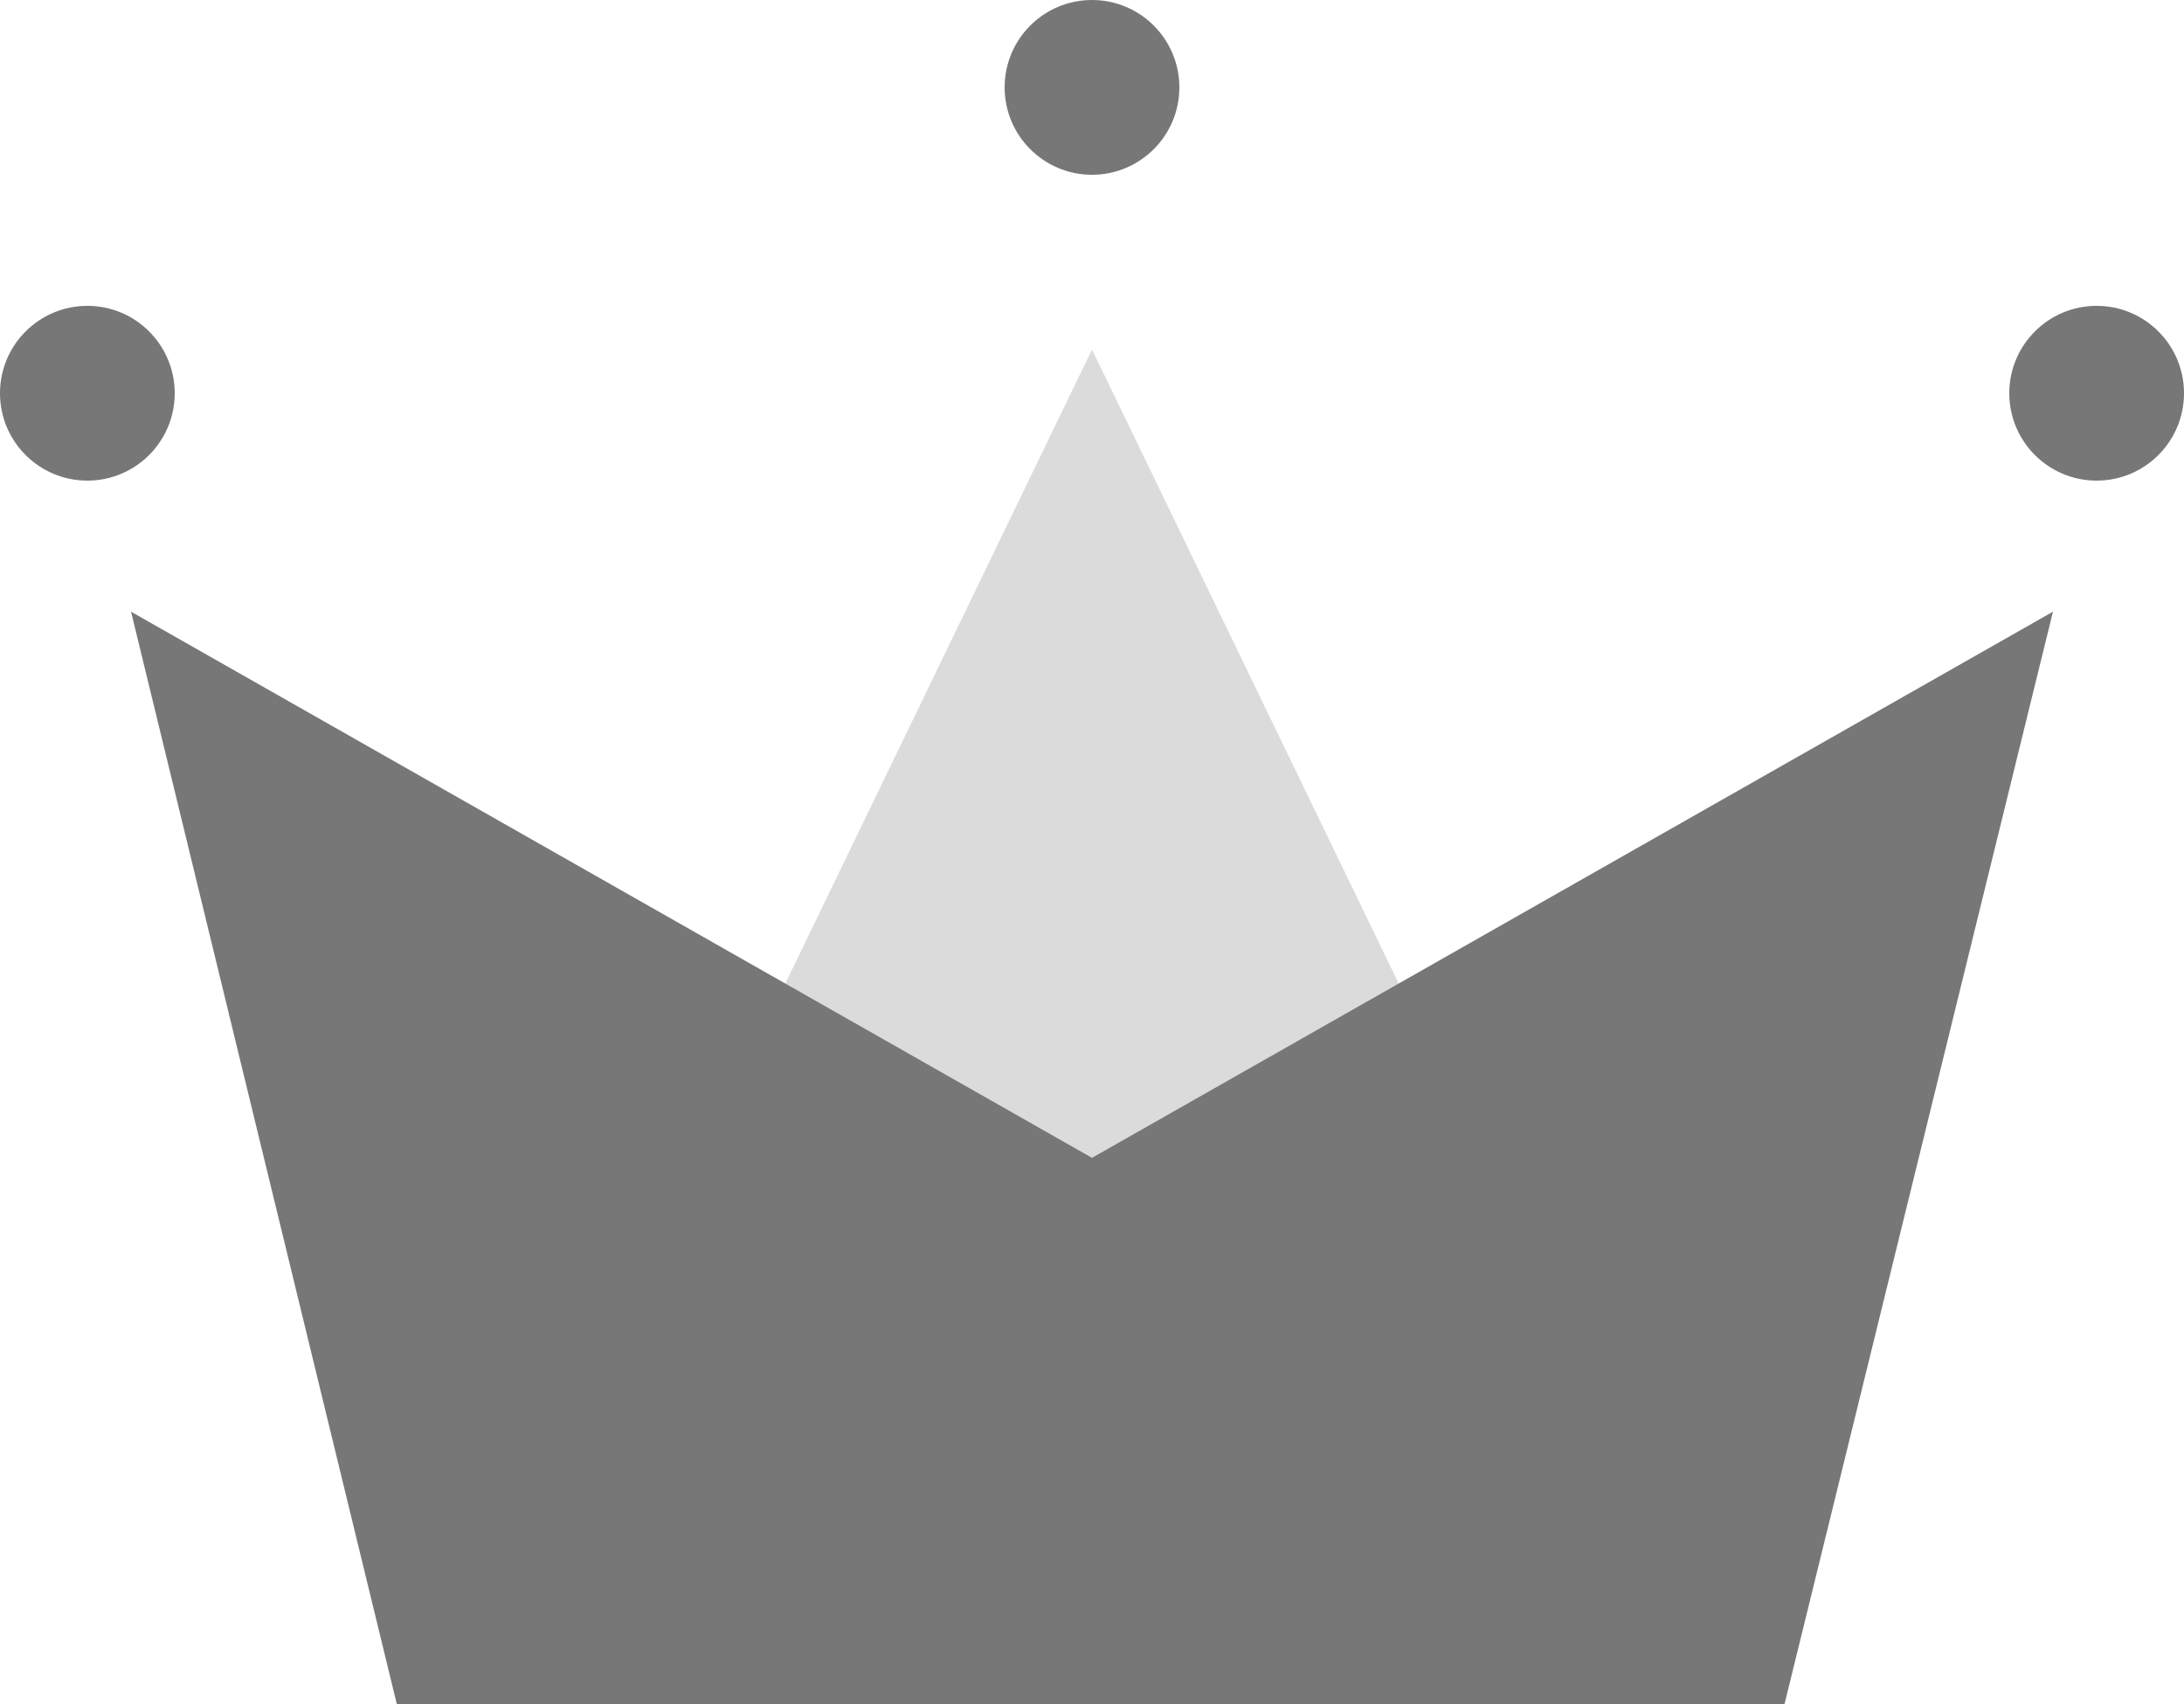 <?xml version="1.0" encoding="UTF-8"?>
<svg width="50px" height="39px" viewBox="0 0 50 39" version="1.1" xmlns="http://www.w3.org/2000/svg" xmlns:xlink="http://www.w3.org/1999/xlink">
    <!-- Generator: Sketch 53.2 (72643) - https://sketchapp.com -->
    <title>Group</title>
    <desc>Created with Sketch.</desc>
    <g id="WiP" stroke="none" stroke-width="1" fill="none" fill-rule="evenodd">
        <g id="Artboard" transform="translate(-90, -38)">
            <g id="Group" transform="translate(90, 38)">
                <polygon id="Rectangle" fill="#777" points="3 14 25 26.5 47 14 40.855 39 9.084 39"></polygon>
                <polygon id="Triangle" fill-opacity="0.263" fill="#777" points="25 8 40 39 10 39"></polygon>
                <circle id="Oval" fill="#777" cx="2" cy="9" r="2"></circle>
                <circle id="Oval" fill="#777" cx="25" cy="2" r="2"></circle>
                <circle id="Oval" fill="#777" cx="48" cy="9" r="2"></circle>
            </g>
        </g>
    </g>
</svg>